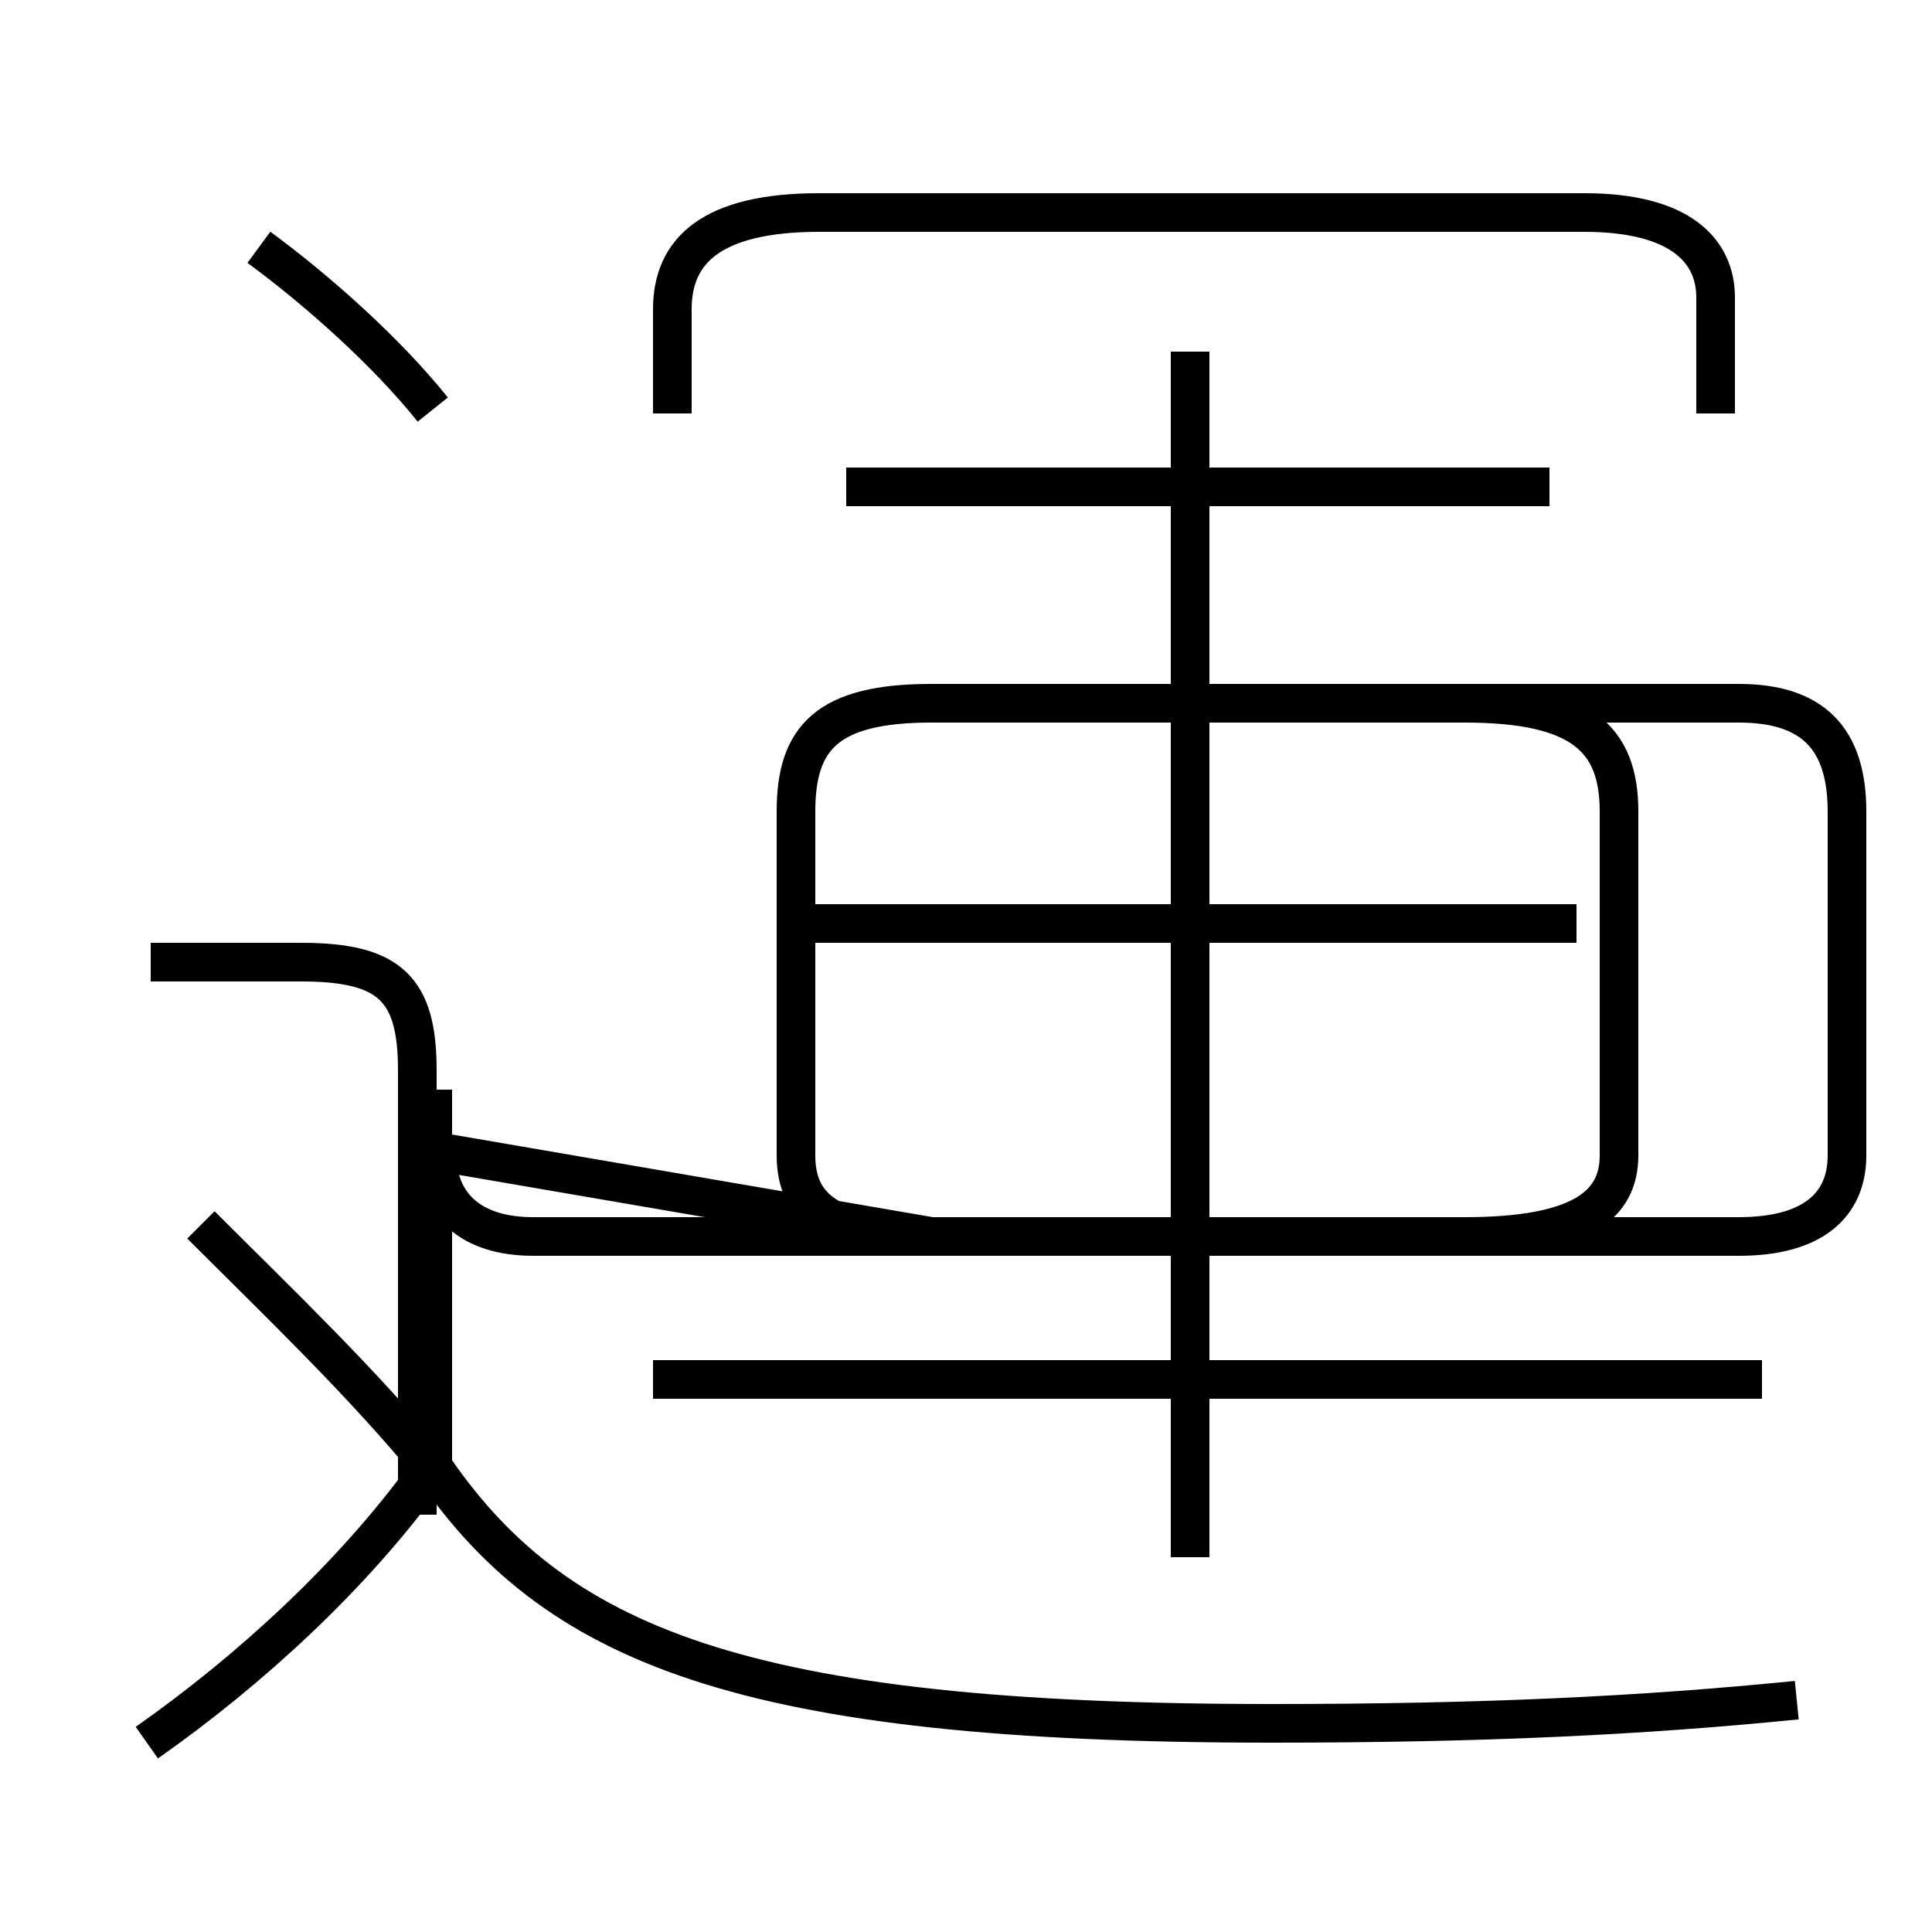<?xml version='1.0' encoding='utf8'?>
<svg viewBox="0.0 -6.0 50.0 50.0" version="1.1" xmlns="http://www.w3.org/2000/svg">
<rect x="0.0" y="-6.0" width="50.0" height="50.0" fill="#808080" stroke="none"/>
<rect x="-1000" y="-1000" width="2000" height="2000" stroke="white" fill="white"/>
<g style="fill:white;stroke:#000000;  stroke-width:1">
<path d="M 46.5 0.0 C 42.5 0.4 38.4 0.6 32.9 0.6 C 19.2 0.6 14.3 -1.4 11.1 -6.2 M 3.8 1.1 C 6.5 -0.8 9.1 -3.2 11.0 -5.8 M 10.8 -4.8 L 10.8 -16.3 C 10.8 -18.4 10.1 -19.1 7.8 -19.1 L 3.9 -19.1 M 45.6 -8.3 L 16.9 -8.3 M 11.2 -6.0 C 9.4 -8.2 7.2 -10.3 5.2 -12.3 M 11.2 -15.8 L 11.2 -6.0 M 11.3 -14.2 C 11.3 -12.8 12.2 -12.0 13.8 -12.0 L 45.0 -12.0 C 46.9 -12.0 47.8 -12.8 47.8 -14.1 L 47.8 -23.0 C 47.8 -24.9 46.9 -25.8 45.0 -25.8 L 24.1 -25.8 C 21.4 -25.8 20.6 -24.9 20.6 -23.0 L 20.6 -14.1 C 20.6 -12.8 21.4 -12.0 24.1 -12.0 L 37.9 -12.0 C 40.9 -12.0 41.9 -12.8 41.9 -14.1 L 41.9 -23.0 C 41.9 -24.9 40.9 -25.8 37.9 -25.8 L 24.1 -25.8 C 21.4 -25.8 20.6 -24.9 20.6 -23.0 L 20.6 -14.1 C 20.6 -12.8 21.4 -12.0 24.1 -12.0 Z M 11.2 -33.4 C 10.0 -34.9 8.2 -36.5 6.7 -37.6 M 30.8 -3.7 L 30.8 -34.9 M 40.8 -20.1 L 21.1 -20.1 M 40.1 -31.4 L 21.9 -31.4 M 44.4 -33.3 L 44.4 -36.3 C 44.4 -37.5 43.5 -38.5 41.0 -38.5 L 21.2 -38.5 C 18.4 -38.5 17.4 -37.5 17.4 -36.0 L 17.4 -33.3" transform="translate(0.0, 38.0)" />
</g>
</svg>